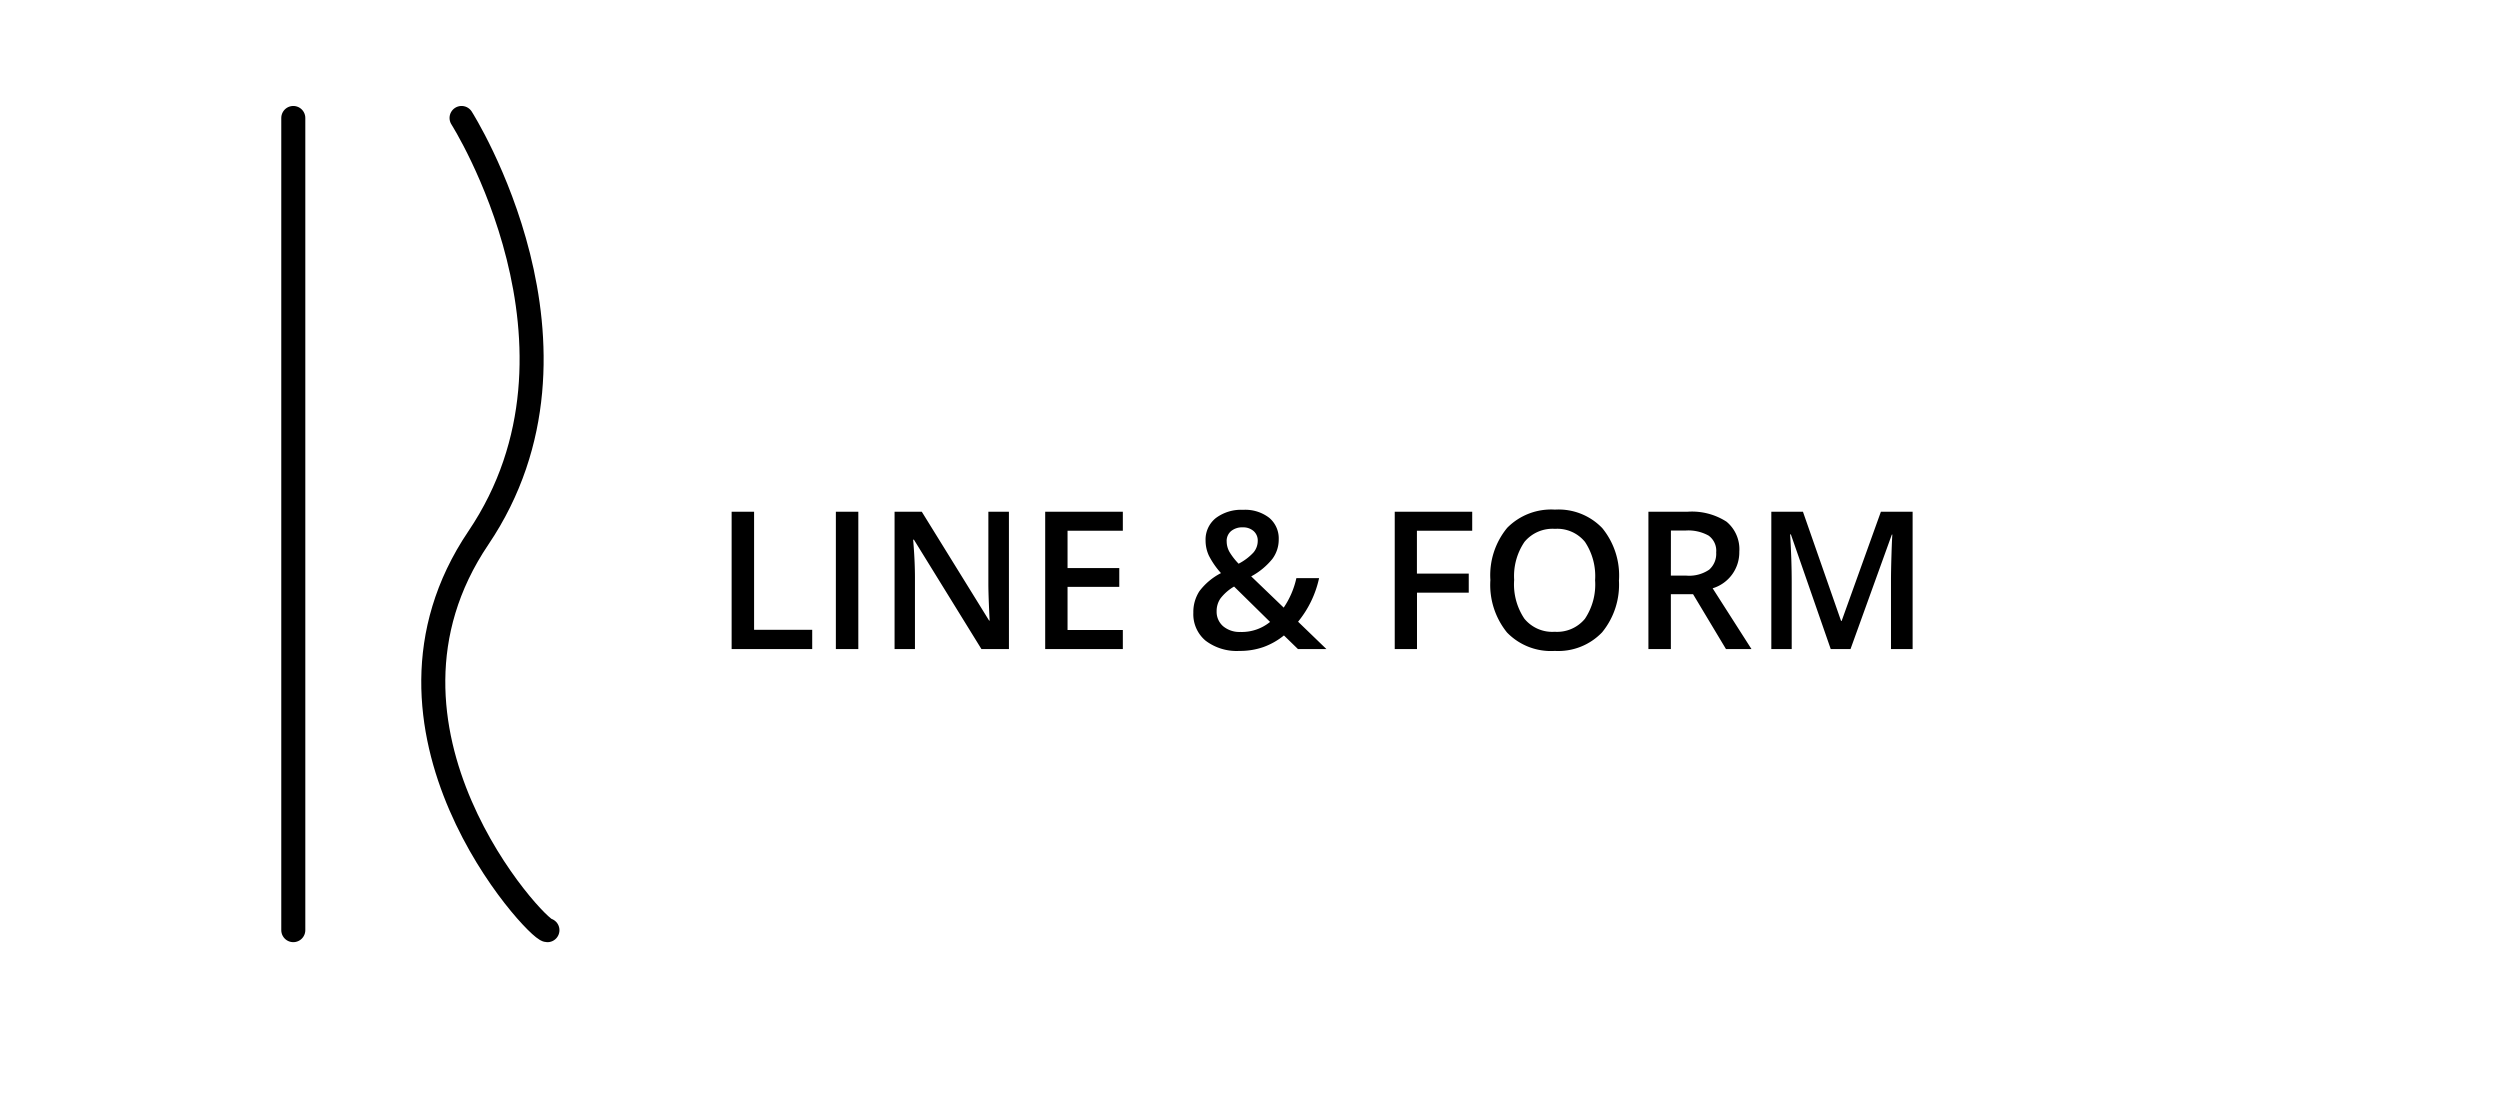 <svg id="Group_79" data-name="Group 79" xmlns="http://www.w3.org/2000/svg" width="104" height="46" viewBox="0 0 104 46">
  <rect id="Rectangle_76" data-name="Rectangle 76" width="104" height="46" fill="#fff" opacity="0"/>
  <g id="Group_66" data-name="Group 66" transform="translate(-416.023 -354.023)">
    <path id="Silhouette" d="M342,48.28V82.066m7-33.786s6.063,9.523.7,17.468,2.428,16.319,2.872,16.319" transform="translate(86.224 310.651)" fill="none" stroke="#000" stroke-linecap="round" stroke-linejoin="round" stroke-width="1"/>
  </g>
  <path id="Path_37" data-name="Path 37" d="M-24.564,0V-5.711h.934V-.8h2.418V0Zm4.336,0V-5.711h.934V0Zm7.2,0h-1.145l-2.809-4.551h-.031l.02.254q.055.727.055,1.328V0h-.848V-5.711h1.133l2.8,4.527h.023q-.008-.09-.031-.654t-.023-.881V-5.711h.855Zm4.738,0h-3.23V-5.711h3.23v.789h-2.3v1.555h2.152v.781h-2.152V-.793h2.3Zm4.32-4.48a.891.891,0,0,0,.131.465,2.7,2.7,0,0,0,.365.465,2.241,2.241,0,0,0,.619-.467A.748.748,0,0,0-2.678-4.5a.519.519,0,0,0-.17-.406A.65.65,0,0,0-3.3-5.062a.72.72,0,0,0-.49.158A.534.534,0,0,0-3.971-4.48Zm.582,3.77a1.862,1.862,0,0,0,1.223-.418L-3.662-2.6a1.961,1.961,0,0,0-.57.5.927.927,0,0,0-.156.529.793.793,0,0,0,.271.623A1.059,1.059,0,0,0-3.389-.711Zm-1.969-.8a1.589,1.589,0,0,1,.25-.893,2.625,2.625,0,0,1,.9-.756,3.313,3.313,0,0,1-.506-.732,1.49,1.49,0,0,1-.135-.619,1.142,1.142,0,0,1,.424-.937,1.754,1.754,0,0,1,1.139-.344A1.629,1.629,0,0,1-2.2-5.459a1.119,1.119,0,0,1,.395.9,1.344,1.344,0,0,1-.264.809,2.886,2.886,0,0,1-.881.727l1.352,1.3a3.531,3.531,0,0,0,.527-1.227h.945A4.3,4.3,0,0,1-1-1.137L.178,0H-1.006l-.582-.566a2.937,2.937,0,0,1-.85.482,2.934,2.934,0,0,1-1,.162,2.14,2.14,0,0,1-1.41-.426A1.434,1.434,0,0,1-5.357-1.512ZM3.947,0H3.021V-5.711H6.244v.789h-2.3v1.785H6.1v.793H3.947Zm8.4-2.863a3.124,3.124,0,0,1-.7,2.168A2.522,2.522,0,0,1,9.678.078,2.539,2.539,0,0,1,7.691-.689,3.143,3.143,0,0,1,7-2.871a3.1,3.1,0,0,1,.7-2.172A2.569,2.569,0,0,1,9.686-5.8a2.517,2.517,0,0,1,1.969.77A3.121,3.121,0,0,1,12.35-2.863Zm-4.359,0a2.561,2.561,0,0,0,.426,1.6,1.5,1.5,0,0,0,1.262.545,1.5,1.5,0,0,0,1.256-.539,2.565,2.565,0,0,0,.424-1.605,2.571,2.571,0,0,0-.42-1.594A1.485,1.485,0,0,0,9.686-5a1.516,1.516,0,0,0-1.268.543A2.536,2.536,0,0,0,7.99-2.863Zm6.52-.191h.648A1.481,1.481,0,0,0,16.1-3.3a.879.879,0,0,0,.293-.719.774.774,0,0,0-.316-.7,1.735,1.735,0,0,0-.953-.211H14.51Zm0,.773V0h-.934V-5.711h1.613a2.651,2.651,0,0,1,1.637.414,1.487,1.487,0,0,1,.531,1.25,1.562,1.562,0,0,1-1.109,1.52L17.861,0H16.8L15.432-2.281ZM21.158,0,19.5-4.77h-.031q.066,1.063.066,1.992V0h-.848V-5.711h1.316l1.586,4.543h.023l1.633-4.543h1.32V0h-.9V-2.824q0-.426.021-1.109t.037-.828H23.7L21.982,0Z" transform="translate(55 27)"/>
</svg>
